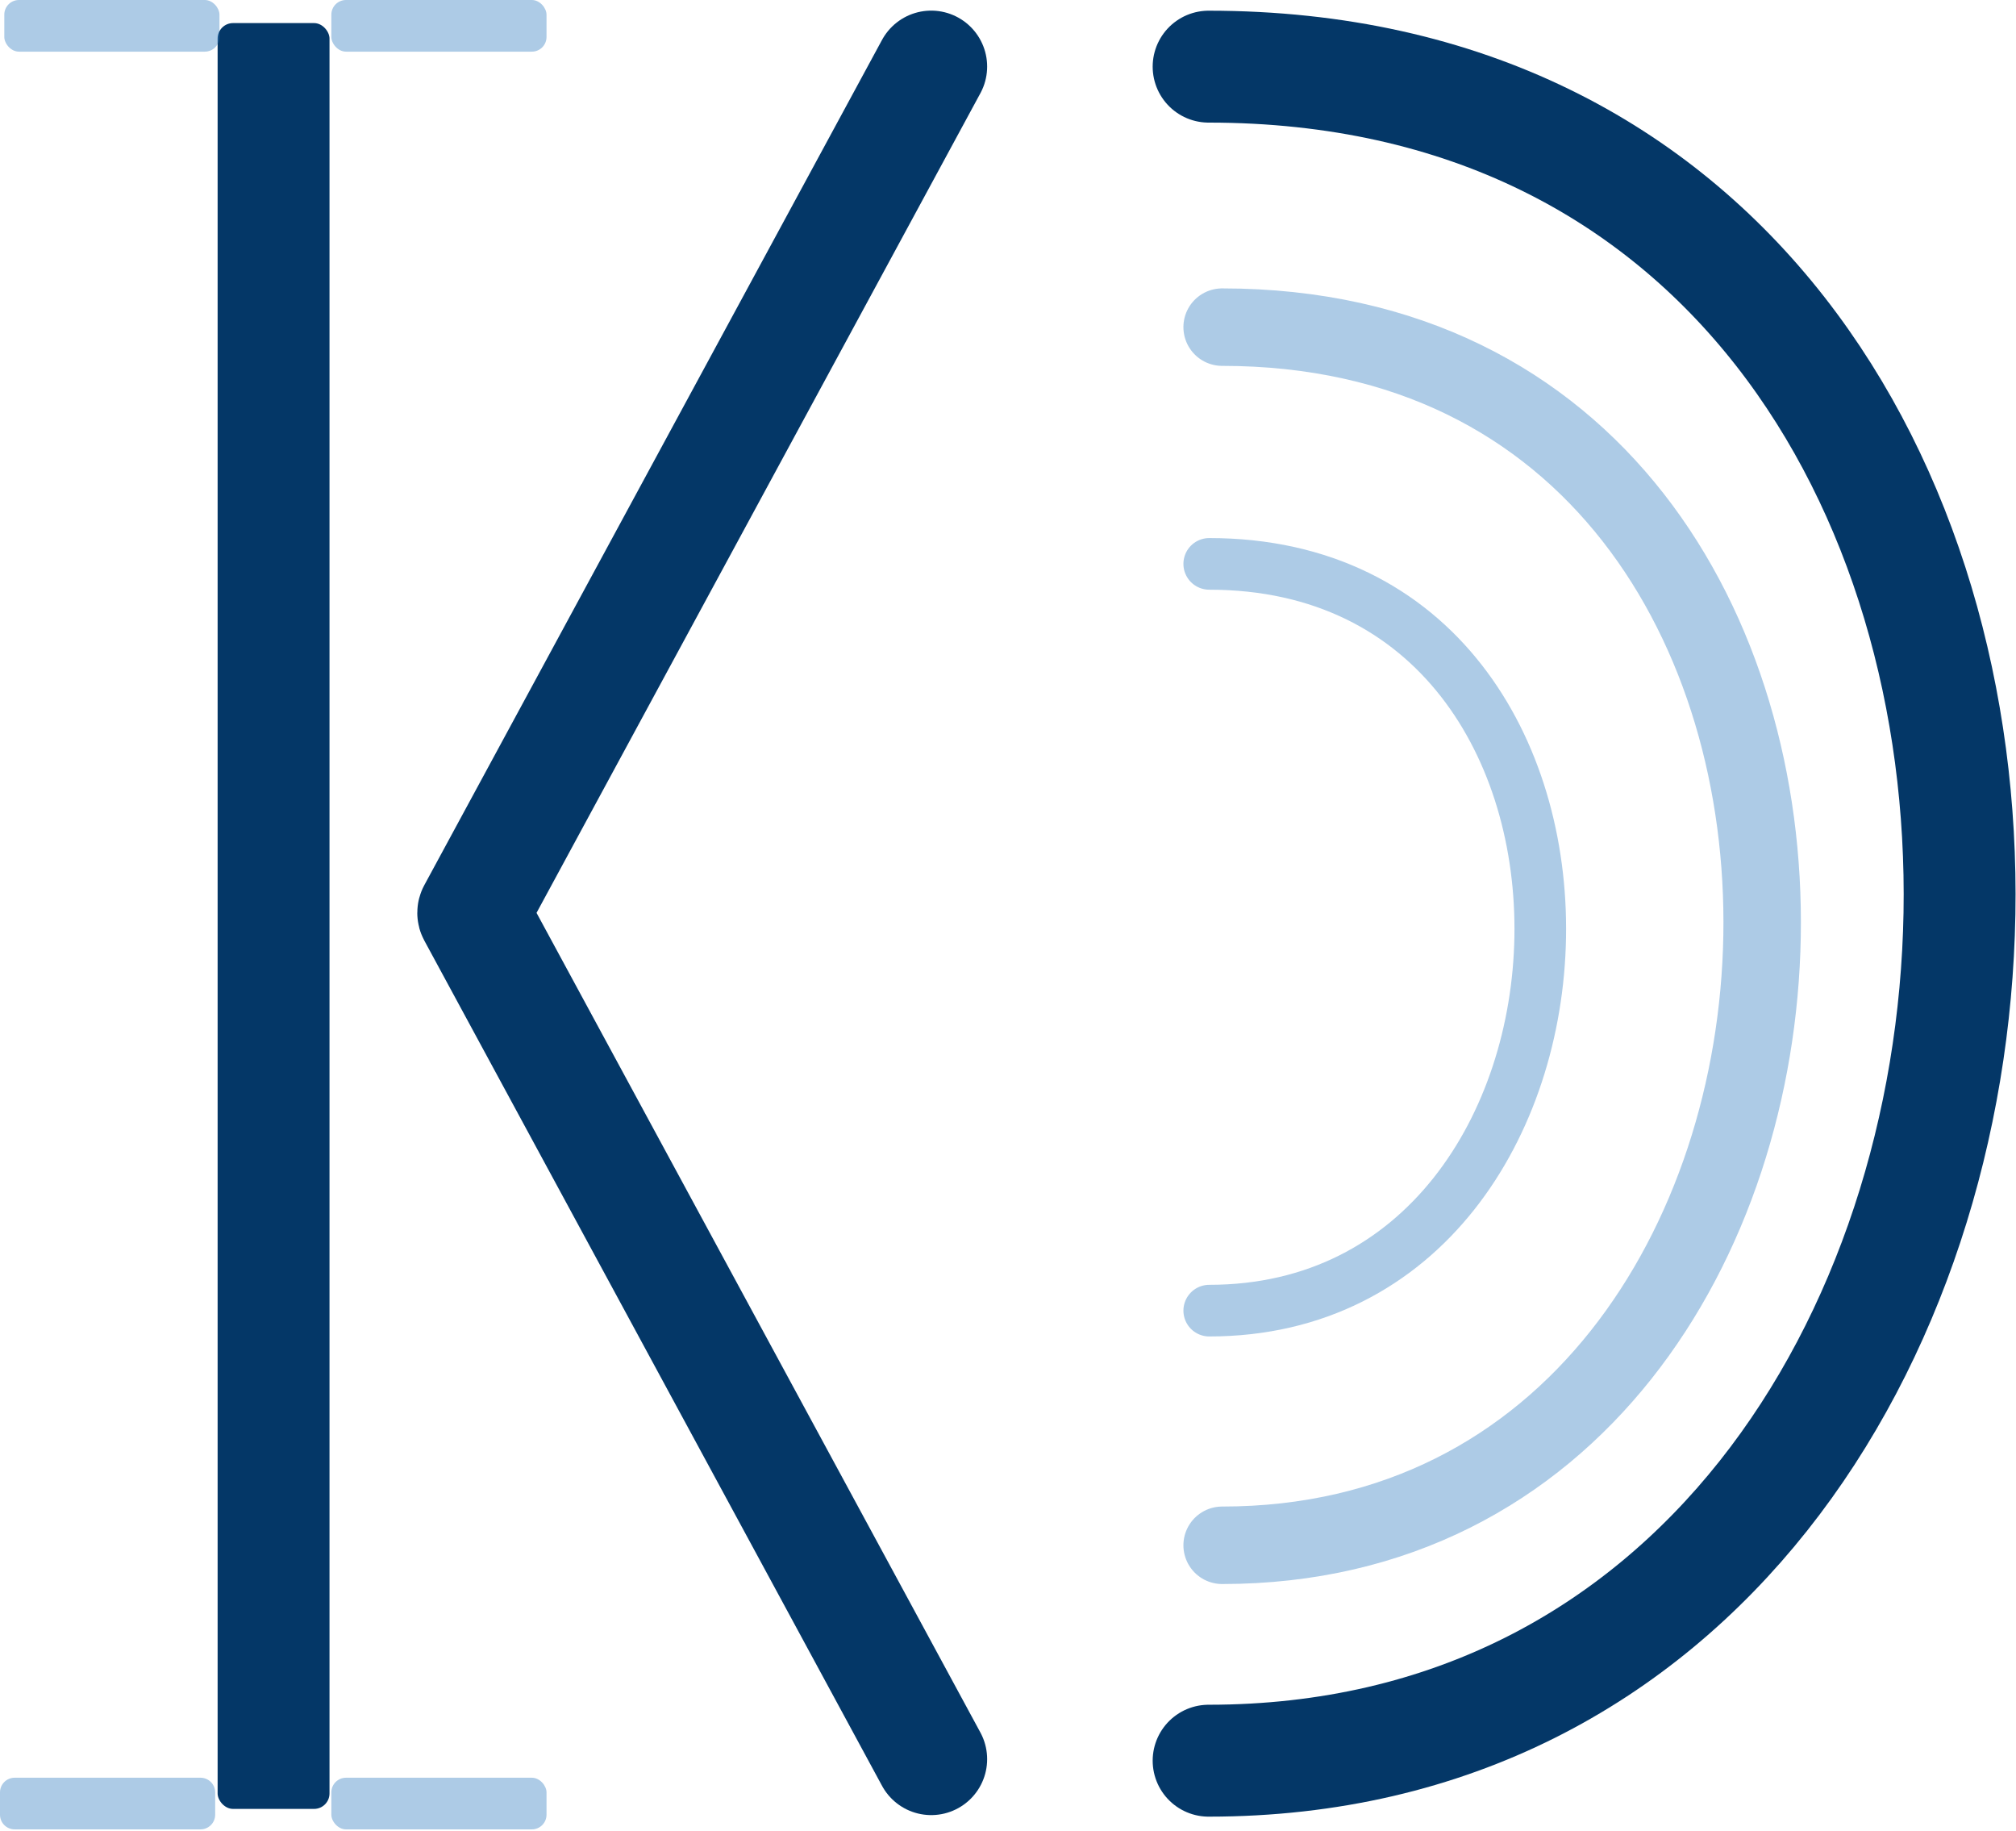 <svg width="608" height="552" viewBox="0 0 608 552" fill="none" xmlns="http://www.w3.org/2000/svg">
<rect x="65.632" y="6.96" width="33.743" height="538.442" rx="4.656" fill="#043767"/>
<rect x="99.932" width="64.891" height="15.574" rx="4.416" fill="#337DC2" fill-opacity="0.4"/>
<rect x="1.298" width="64.891" height="15.574" rx="4.416" fill="#337DC2" fill-opacity="0.4"/>
<path d="M0 540.416C0 537.977 1.977 536 4.416 536H60.475C62.914 536 64.891 537.977 64.891 540.416V547.158C64.891 549.597 62.914 551.574 60.475 551.574H4.416C1.977 551.574 0 549.597 0 547.158V540.416Z" fill="#337DC2" fill-opacity="0.4"/>
<rect x="99.932" y="536" width="64.891" height="15.574" rx="4.416" fill="#337DC2" fill-opacity="0.4"/>
<path d="M280.84 20.072L142.798 274.919C142.691 275.117 142.691 275.355 142.798 275.553L280.84 530.399" stroke="#043767" stroke-width="33.74" stroke-linecap="round"/>
<path d="M364.501 20.095C675.516 20.095 657.346 530.866 364.501 530.866" stroke="#043767" stroke-width="33.74" stroke-linecap="round"/>
<path d="M368.581 98.634C592.224 98.634 579.159 465.918 368.581 465.918" stroke="#337DC2" stroke-opacity="0.4" stroke-width="23.36" stroke-linecap="round"/>
<path d="M364.688 170.015C501.787 170.015 493.778 395.17 364.688 395.17" stroke="#337DC2" stroke-opacity="0.4" stroke-width="15.57" stroke-linecap="round"/>
</svg>
